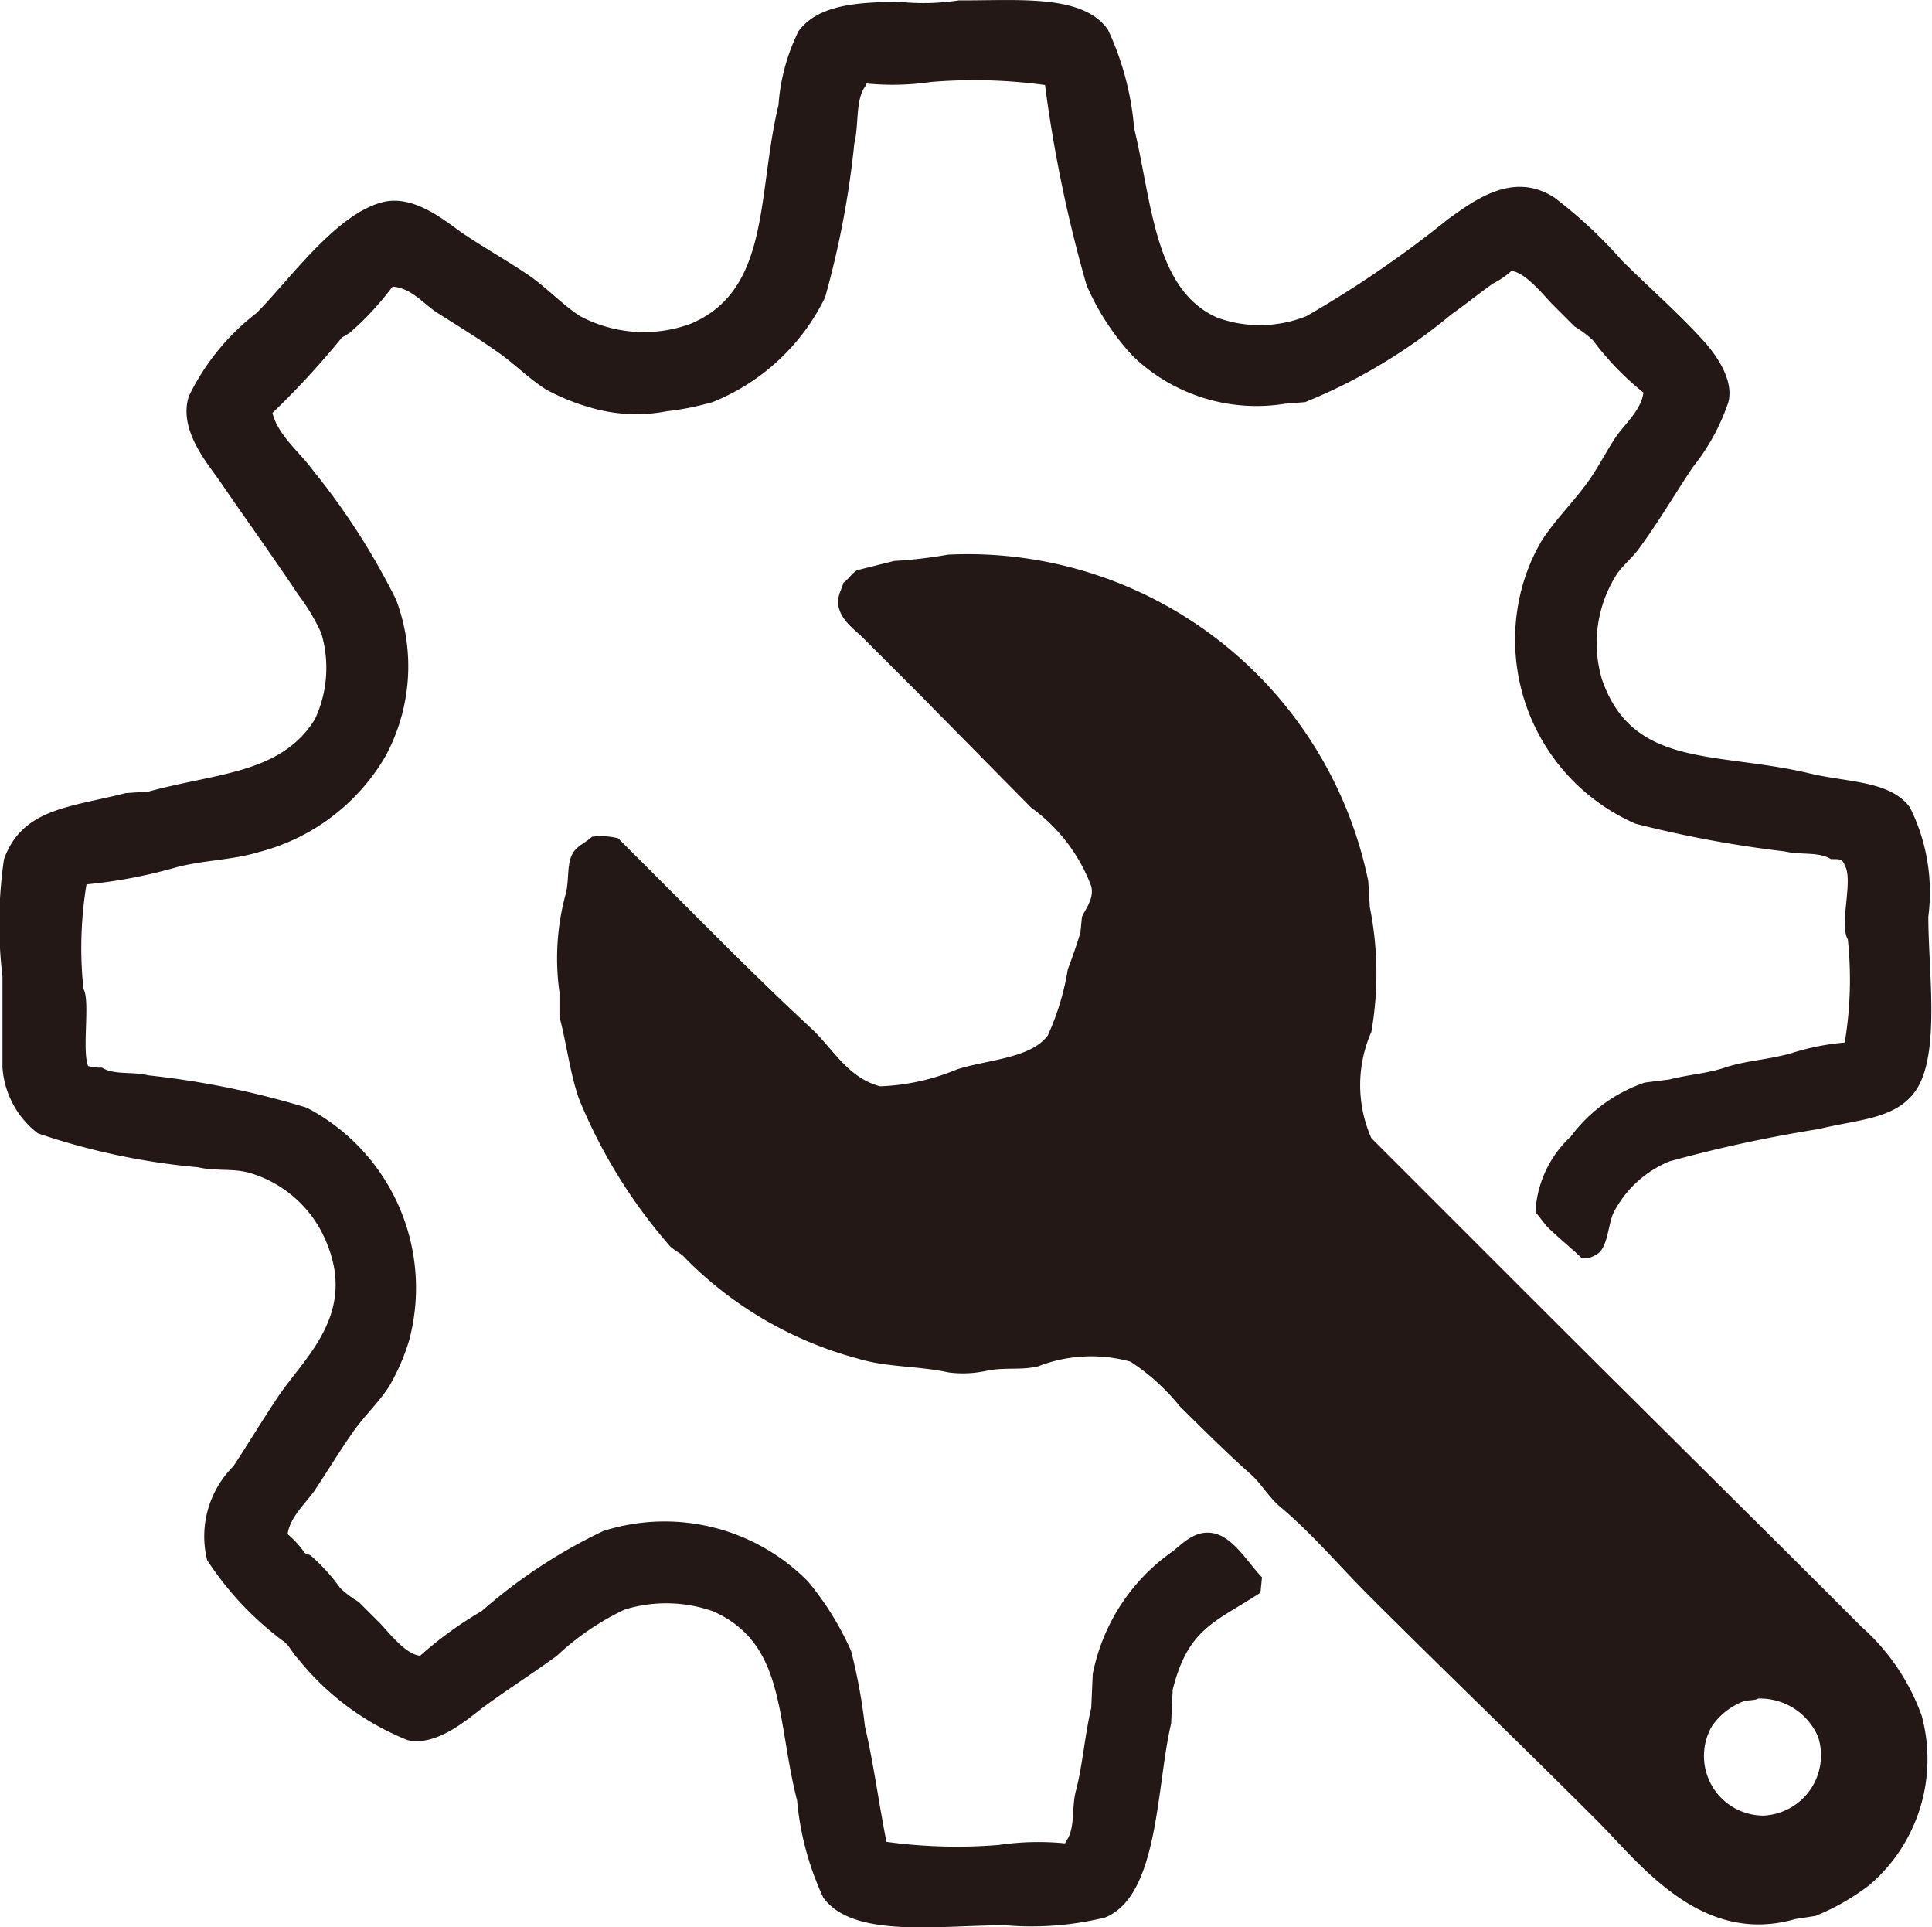 <svg id="グループ_947" data-name="グループ 947" xmlns="http://www.w3.org/2000/svg" width="30.597" height="30.512" viewBox="0 0 30.597 30.512">
  <defs>
    <style>
      .cls-1 {
        fill: #231815;
        fill-rule: evenodd;
      }
    </style>
  </defs>
  <path id="パス_1323" data-name="パス 1323" class="cls-1" d="M92.2,81.748c-.33-.094-.55.185-.707.293a3.1,3.1,0,0,0-1.243,1.926q-.012.268-.024.537c-.1.415-.137.913-.244,1.317-.069.259-.009.59-.146.78l-.025.048a4.323,4.323,0,0,0-1.048.025,8.146,8.146,0,0,1-1.78-.049c-.122-.61-.2-1.226-.341-1.828a8.8,8.8,0,0,0-.219-1.194,4.692,4.692,0,0,0-.682-1.1,3.19,3.19,0,0,0-3.242-.8,8.335,8.335,0,0,0-1.926,1.268,5.984,5.984,0,0,0-.975.707c-.228-.017-.5-.373-.634-.512l-.341-.341a1.61,1.61,0,0,1-.292-.219,2.947,2.947,0,0,0-.464-.512c-.034-.027-.07-.018-.1-.049a1.684,1.684,0,0,0-.268-.293c.036-.274.305-.506.439-.707.209-.315.393-.621.609-.927.17-.24.4-.455.561-.707a3.39,3.39,0,0,0,.317-.731A3.219,3.219,0,0,0,77.8,75a13.519,13.519,0,0,0-2.511-.512c-.248-.064-.536,0-.731-.122a.7.7,0,0,1-.219-.025c-.1-.252.037-1.039-.073-1.219a6.158,6.158,0,0,1,.048-1.657,7.835,7.835,0,0,0,1.414-.268c.454-.12.883-.113,1.317-.244a3.263,3.263,0,0,0,2-1.511,2.984,2.984,0,0,0,.171-2.487A11.093,11.093,0,0,0,77.893,64.9c-.192-.267-.551-.55-.634-.9a13.162,13.162,0,0,0,1.1-1.194l.122-.073A4.733,4.733,0,0,0,79.161,62c.3.021.5.283.707.414.336.213.654.407.975.634.253.179.487.417.755.585a3.467,3.467,0,0,0,.732.292,2.55,2.55,0,0,0,1.17.049,4.4,4.4,0,0,0,.731-.146,3.381,3.381,0,0,0,1.78-1.657,14.452,14.452,0,0,0,.463-2.438c.073-.286.016-.692.171-.9l.025-.049a4.2,4.2,0,0,0,1.024-.025,8.3,8.3,0,0,1,1.8.049,21.638,21.638,0,0,0,.658,3.169,3.957,3.957,0,0,0,.731,1.121,2.821,2.821,0,0,0,2.414.756l.317-.025a8.757,8.757,0,0,0,2.316-1.39c.228-.16.439-.333.658-.487a1.32,1.32,0,0,0,.292-.2c.228.024.515.393.658.537l.341.341a1.778,1.778,0,0,1,.292.219,4.486,4.486,0,0,0,.8.829c-.035.278-.3.5-.439.707s-.247.421-.39.634c-.232.346-.551.646-.78,1a3.052,3.052,0,0,0-.317.755,3.179,3.179,0,0,0,1.8,3.73,17.966,17.966,0,0,0,2.364.439c.248.061.537,0,.731.122.139,0,.185-.005.219.1.142.23-.093.938.049,1.17a6.05,6.05,0,0,1-.049,1.634,3.874,3.874,0,0,0-.853.171c-.352.1-.712.116-1.024.219-.289.1-.626.122-.9.195l-.39.049a2.443,2.443,0,0,0-1.17.853,1.748,1.748,0,0,0-.561,1.195l.171.219c.178.181.379.335.561.512a.321.321,0,0,0,.219-.049c.2-.086.194-.493.292-.682a1.736,1.736,0,0,1,.878-.8,21.738,21.738,0,0,1,2.365-.512c.631-.155,1.222-.154,1.536-.609.394-.572.2-1.878.2-2.754a3.008,3.008,0,0,0-.292-1.731c-.315-.424-.979-.392-1.585-.537-1.478-.353-2.8-.071-3.291-1.487a2.021,2.021,0,0,1,.244-1.682c.1-.137.244-.256.341-.39.308-.419.561-.853.854-1.292a3.341,3.341,0,0,0,.561-1.024c.105-.391-.262-.835-.415-1-.4-.436-.846-.825-1.267-1.243a7.261,7.261,0,0,0-1.073-1c-.65-.421-1.258.037-1.682.341a17.368,17.368,0,0,1-2.243,1.536,1.978,1.978,0,0,1-1.414.024c-1-.44-1.034-1.84-1.316-3a4.554,4.554,0,0,0-.415-1.56c-.4-.565-1.4-.459-2.364-.463a3.664,3.664,0,0,1-.927.024c-.713,0-1.308.057-1.609.464a3.14,3.14,0,0,0-.317,1.17c-.342,1.409-.119,2.926-1.39,3.462a2.15,2.15,0,0,1-1.755-.122c-.29-.189-.541-.465-.829-.658-.333-.224-.665-.411-1-.634-.26-.173-.775-.641-1.292-.512-.744.185-1.491,1.248-2,1.756a3.7,3.7,0,0,0-1.072,1.317c-.172.534.3,1.068.487,1.341.417.609.831,1.181,1.244,1.8a3.2,3.2,0,0,1,.365.609,1.918,1.918,0,0,1-.1,1.365c-.533.862-1.553.849-2.633,1.145l-.365.025c-.872.224-1.638.239-1.926,1.048a7.027,7.027,0,0,0-.024,1.853v1.438a1.437,1.437,0,0,0,.561,1.048,10.874,10.874,0,0,0,2.535.537c.3.069.573.008.854.1a1.887,1.887,0,0,1,1.194,1.121c.451,1.123-.363,1.793-.78,2.413-.246.367-.461.727-.707,1.1a1.564,1.564,0,0,0-.415,1.487,5.011,5.011,0,0,0,1.219,1.292c.088.067.139.192.219.268A4.245,4.245,0,0,0,79.4,85.015c.475.108.982-.363,1.219-.537.381-.279.767-.523,1.145-.8a4.19,4.19,0,0,1,1.073-.731,2.237,2.237,0,0,1,1.39.024c1.165.507,1.01,1.71,1.341,3a4.609,4.609,0,0,0,.414,1.536c.471.653,1.825.439,2.877.439a4.9,4.9,0,0,0,1.584-.122c.857-.343.811-2.076,1.048-3.072l.025-.536c.245-.979.673-1.066,1.39-1.536.008-.081.016-.162.024-.244C92.727,82.231,92.5,81.834,92.2,81.748Zm10.239,1.487c-1.774-1.777-3.563-3.539-5.339-5.314l-2.438-2.438a2.085,2.085,0,0,1,0-1.682,5.346,5.346,0,0,0-.024-1.975l-.025-.414a6.475,6.475,0,0,0-6.655-5.168,7.347,7.347,0,0,1-.854.1l-.585.146c-.082.048-.138.143-.219.2-.026.111-.115.23-.073.39.059.225.247.344.39.487l.829.829,1.828,1.853a2.71,2.71,0,0,1,.951,1.243c.053.2-.1.374-.146.488-.008.081-.016.162-.024.244-.049.17-.137.421-.2.585a4.12,4.12,0,0,1-.317,1.048c-.27.365-.956.382-1.438.537a3.479,3.479,0,0,1-1.219.268c-.52-.139-.752-.609-1.1-.927-.7-.648-1.373-1.323-2.048-2l-1-1a1.119,1.119,0,0,0-.414-.024c-.087.084-.227.142-.293.244-.114.175-.062.419-.122.658a3.874,3.874,0,0,0-.1,1.56v.39c.11.4.172.927.317,1.317a8.336,8.336,0,0,0,1.414,2.291c.068.086.2.132.268.219a6.012,6.012,0,0,0,2.73,1.584c.453.139.944.112,1.438.219a1.75,1.75,0,0,0,.585-.024c.312-.066.536-.005.829-.073a2.315,2.315,0,0,1,1.463-.074,3.352,3.352,0,0,1,.78.707c.369.363.733.73,1.121,1.073.168.149.292.368.463.512.514.432.941.942,1.414,1.414,1.195,1.194,2.413,2.364,3.608,3.559.675.675,1.645,1.994,3.145,1.56l.317-.049a3.643,3.643,0,0,0,.853-.488,2.621,2.621,0,0,0,.829-2.682A3.432,3.432,0,0,0,102.442,83.235Zm-1.584,2.974a.944.944,0,0,1-.8-1.414,1.08,1.08,0,0,1,.488-.39c.072-.029.183-.013.244-.049a1,1,0,0,1,.951.609A.955.955,0,0,1,100.858,86.21Z" transform="translate(-72.944 -57.462)"/>
</svg>

